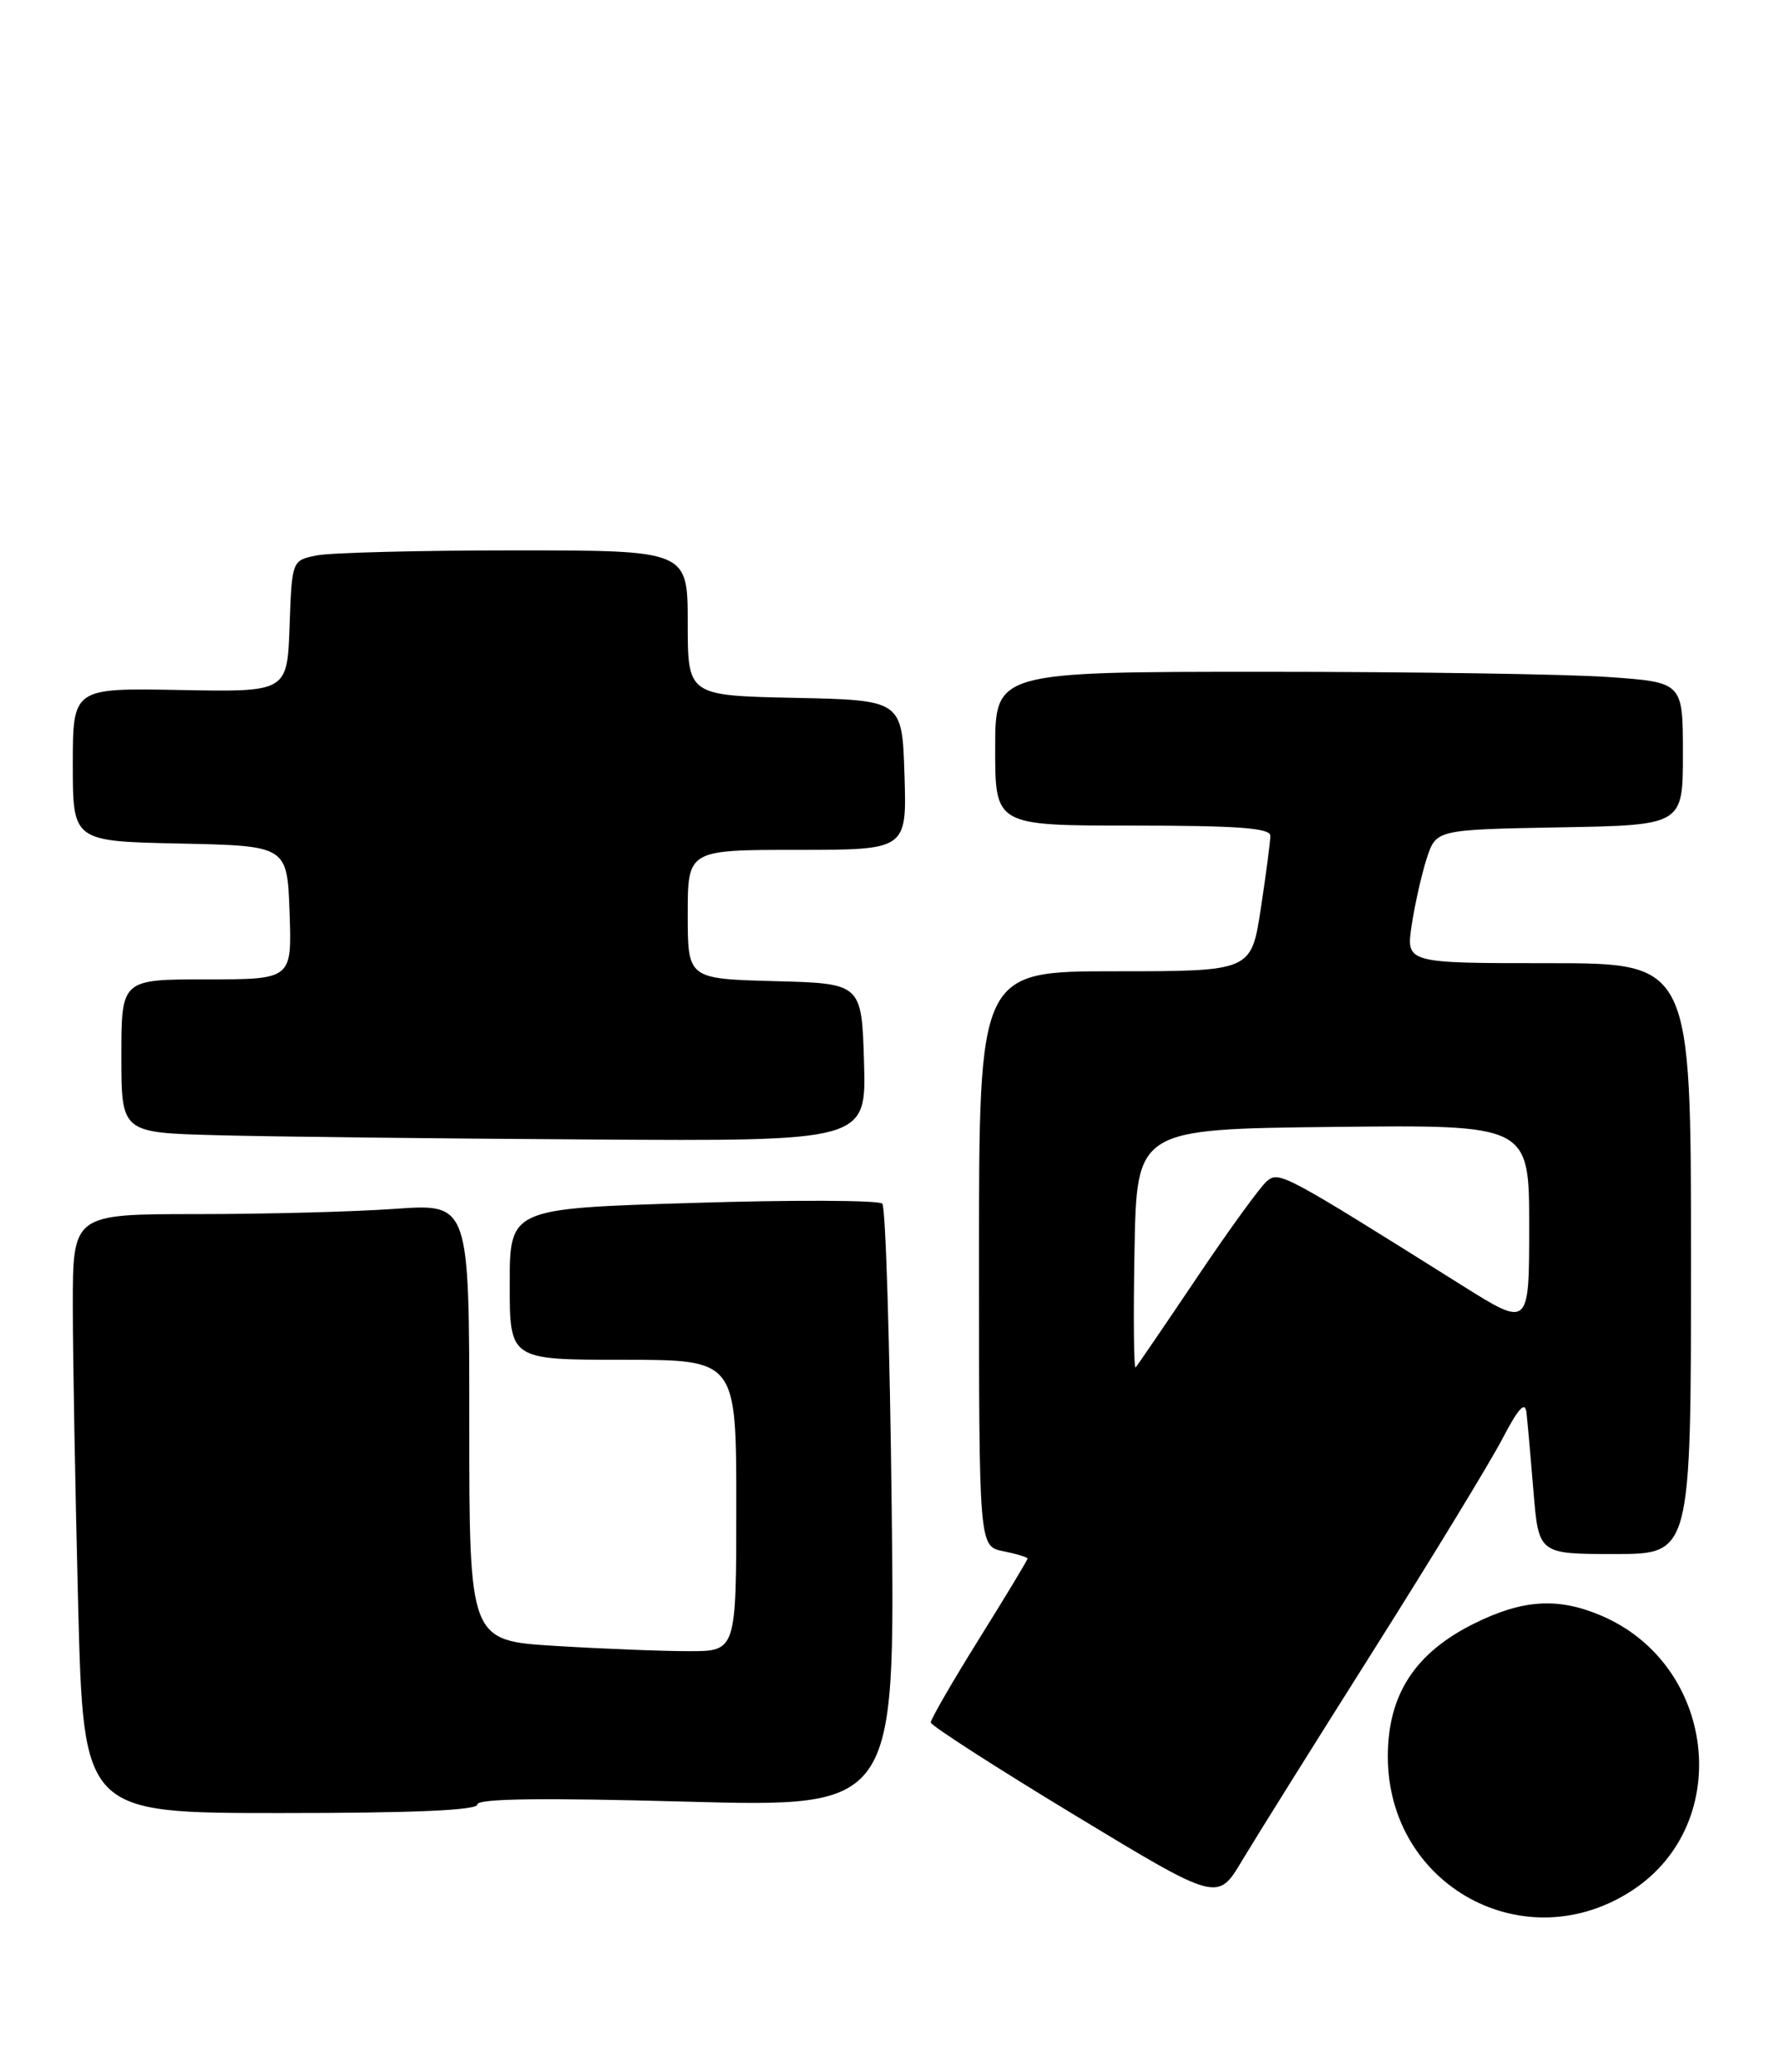 <?xml version="1.0" encoding="UTF-8" standalone="no"?>
<!DOCTYPE svg PUBLIC "-//W3C//DTD SVG 1.1//EN" "http://www.w3.org/Graphics/SVG/1.1/DTD/svg11.dtd" >
<svg xmlns="http://www.w3.org/2000/svg" xmlns:xlink="http://www.w3.org/1999/xlink" version="1.1" viewBox="0 0 220 256">
 <g >
 <path fill="currentColor"
d=" M 201.82 233.50 C 214.39 225.18 212.04 205.51 197.77 199.55 C 192.46 197.33 188.14 197.63 182.13 200.62 C 174.86 204.25 171.53 209.39 171.53 217.01 C 171.53 233.04 188.53 242.29 201.82 233.50 Z  M 169.74 203.93 C 177.02 192.41 184.20 180.62 185.70 177.74 C 187.65 174.00 188.50 173.07 188.66 174.50 C 188.79 175.60 189.18 179.99 189.53 184.25 C 190.17 192.00 190.17 192.00 199.59 192.00 C 209.00 192.00 209.00 192.00 209.00 155.50 C 209.00 119.00 209.00 119.00 191.39 119.00 C 173.77 119.00 173.77 119.00 174.48 114.30 C 174.87 111.72 175.71 108.00 176.34 106.05 C 177.51 102.50 177.51 102.50 192.75 102.22 C 208.00 101.95 208.00 101.95 208.00 93.12 C 208.00 84.30 208.00 84.30 198.85 83.65 C 193.81 83.29 174.69 83.00 156.35 83.00 C 123.00 83.00 123.00 83.00 123.00 92.50 C 123.00 102.00 123.00 102.00 140.00 102.00 C 152.93 102.00 157.00 102.30 157.01 103.25 C 157.01 103.94 156.48 107.99 155.83 112.25 C 154.65 120.00 154.65 120.00 137.83 120.00 C 121.00 120.00 121.00 120.00 121.00 155.53 C 121.00 191.05 121.00 191.05 124.00 191.65 C 125.65 191.98 127.00 192.39 127.00 192.56 C 127.00 192.74 124.30 197.21 121.00 202.50 C 117.70 207.79 115.02 212.43 115.04 212.81 C 115.05 213.19 123.04 218.33 132.78 224.23 C 150.49 234.95 150.49 234.95 153.49 229.91 C 155.15 227.14 162.46 215.45 169.74 203.93 Z  M 59.00 222.94 C 59.00 222.21 66.90 222.10 84.81 222.59 C 110.63 223.29 110.63 223.29 110.21 186.40 C 109.98 166.10 109.46 149.14 109.05 148.71 C 108.65 148.28 98.12 148.23 85.66 148.62 C 63.00 149.31 63.00 149.31 63.00 158.66 C 63.00 168.00 63.00 168.00 77.00 168.00 C 91.00 168.00 91.00 168.00 91.00 186.00 C 91.00 204.00 91.00 204.00 85.16 204.00 C 81.94 204.00 74.52 203.71 68.66 203.35 C 58.00 202.70 58.00 202.70 58.00 175.70 C 58.00 148.70 58.00 148.70 48.85 149.35 C 43.81 149.71 32.79 150.00 24.35 150.00 C 9.00 150.00 9.00 150.00 9.00 161.34 C 9.00 167.57 9.30 184.22 9.66 198.34 C 10.32 224.00 10.32 224.00 34.66 224.00 C 51.10 224.00 59.00 223.66 59.00 222.94 Z  M 106.79 131.25 C 106.50 121.50 106.50 121.50 95.75 121.22 C 85.00 120.93 85.00 120.93 85.00 112.97 C 85.00 105.00 85.00 105.00 98.54 105.00 C 112.08 105.00 112.08 105.00 111.79 95.75 C 111.50 86.50 111.50 86.50 98.25 86.22 C 85.00 85.94 85.00 85.94 85.00 76.97 C 85.00 68.00 85.00 68.00 63.63 68.00 C 51.87 68.00 40.86 68.28 39.16 68.62 C 36.08 69.23 36.08 69.23 35.79 77.37 C 35.50 85.50 35.50 85.50 22.25 85.25 C 9.00 85.00 9.00 85.00 9.00 94.47 C 9.00 103.94 9.00 103.94 22.25 104.22 C 35.50 104.50 35.50 104.50 35.79 112.75 C 36.08 121.00 36.08 121.00 25.54 121.00 C 15.00 121.00 15.00 121.00 15.00 130.47 C 15.00 139.94 15.00 139.94 26.75 140.25 C 33.21 140.43 53.93 140.67 72.79 140.78 C 107.07 141.00 107.07 141.00 106.79 131.25 Z  M 140.22 154.44 C 140.50 139.50 140.50 139.50 164.75 139.23 C 189.00 138.96 189.00 138.96 189.00 151.49 C 189.00 164.01 189.00 164.01 180.75 158.84 C 158.55 144.91 158.10 144.67 156.58 145.93 C 155.79 146.59 151.90 151.94 147.95 157.82 C 144.00 163.69 140.58 168.70 140.36 168.94 C 140.13 169.19 140.07 162.66 140.22 154.44 Z "/>
</g>
</svg>